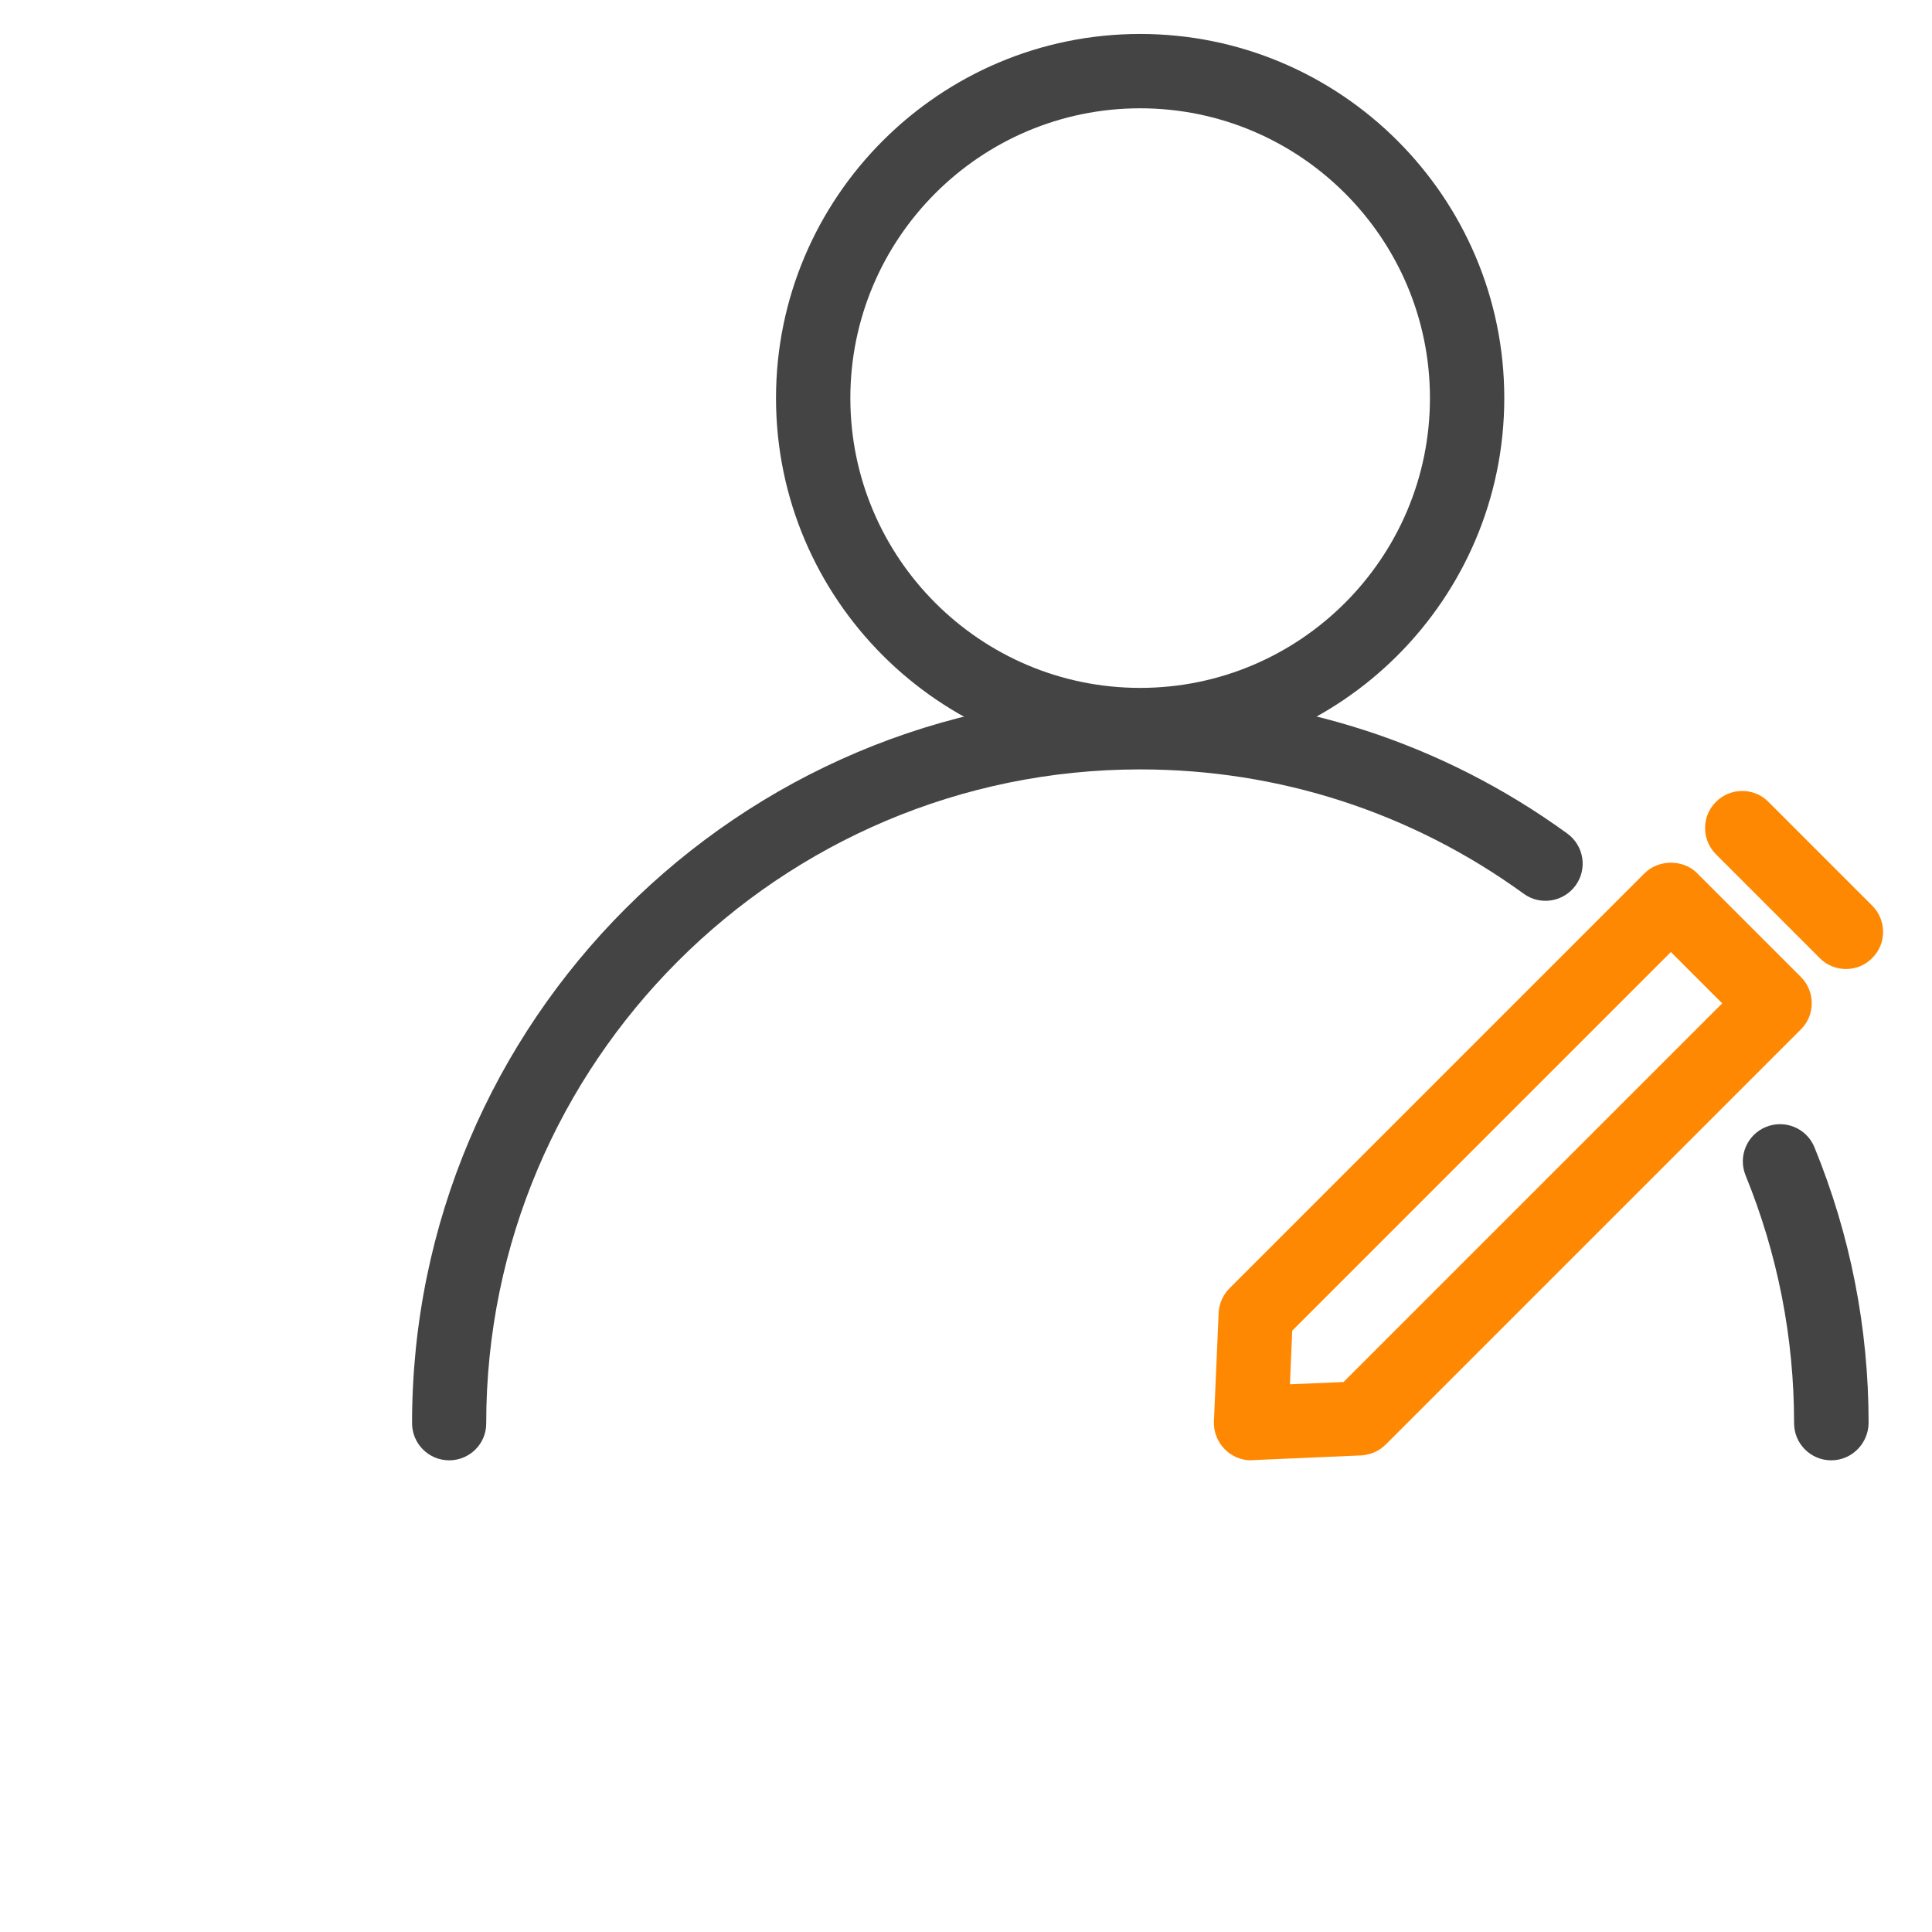 <svg t="1685776656979" class="icon" viewBox="-90 120 1024 1024" version="1.1" xmlns="http://www.w3.org/2000/svg"
     p-id="28102" width="25" height="25">
    <path d="M573.1 894c-5.2 0-10.2-2.1-13.9-5.8-3.9-3.9-6-9.3-5.8-14.8l2.5-57.5c0.2-4.9 2.3-9.6 5.8-13.1l220-220c7.4-7.4 20.5-7.4 27.8 0l55 55c7.7 7.7 7.7 20.2 0 27.8l-220 220c-3.5 3.5-8.1 5.5-13.1 5.8l-57.5 2.5c-0.3 0.1-0.5 0.1-0.8 0.1z m21.8-68.7l-1.2 28.4 28.4-1.2 200.7-200.7-27.2-27.2-200.7 200.7zM888.4 633.6c-5 0-10.1-1.9-13.9-5.8l-55-55c-7.7-7.7-7.7-20.2 0-27.8 7.7-7.7 20.2-7.7 27.8 0l55 55c7.7 7.7 7.7 20.2 0 27.8-3.8 3.9-8.8 5.8-13.9 5.8z"
          fill="#FF8803" p-id="28103"></path>
    <path d="M514.3 524c-106.4 0-193-86.6-193-193s86.6-193 193-193 193 86.6 193 193-86.6 193-193 193z m0-346.6c-84.7 0-153.6 68.9-153.6 153.6s68.9 153.6 153.6 153.6S667.9 415.7 667.9 331 599 177.4 514.3 177.4zM880.6 894c-10.9 0-19.7-8.8-19.7-19.7 0-45.4-8.7-89.6-25.7-131.3-4.1-10.1 0.7-21.6 10.8-25.7 10.1-4.1 21.6 0.7 25.7 10.8 19 46.4 28.7 95.7 28.7 146.2-0.2 10.9-9 19.7-19.8 19.7z"
          fill="#444444" p-id="28104"></path>
    <path d="M148.1 894c-10.9 0-19.7-8.8-19.7-19.7 0-212.8 173.1-385.9 385.9-385.9 82 0 160.3 25.4 226.4 73.4 8.8 6.4 10.8 18.7 4.4 27.5s-18.7 10.8-27.5 4.4c-59.4-43.1-129.7-65.9-203.3-65.9-191.1 0-346.6 155.5-346.6 346.6 0.1 10.8-8.8 19.6-19.6 19.6z"
          fill="#444444" p-id="28105"></path>
</svg>